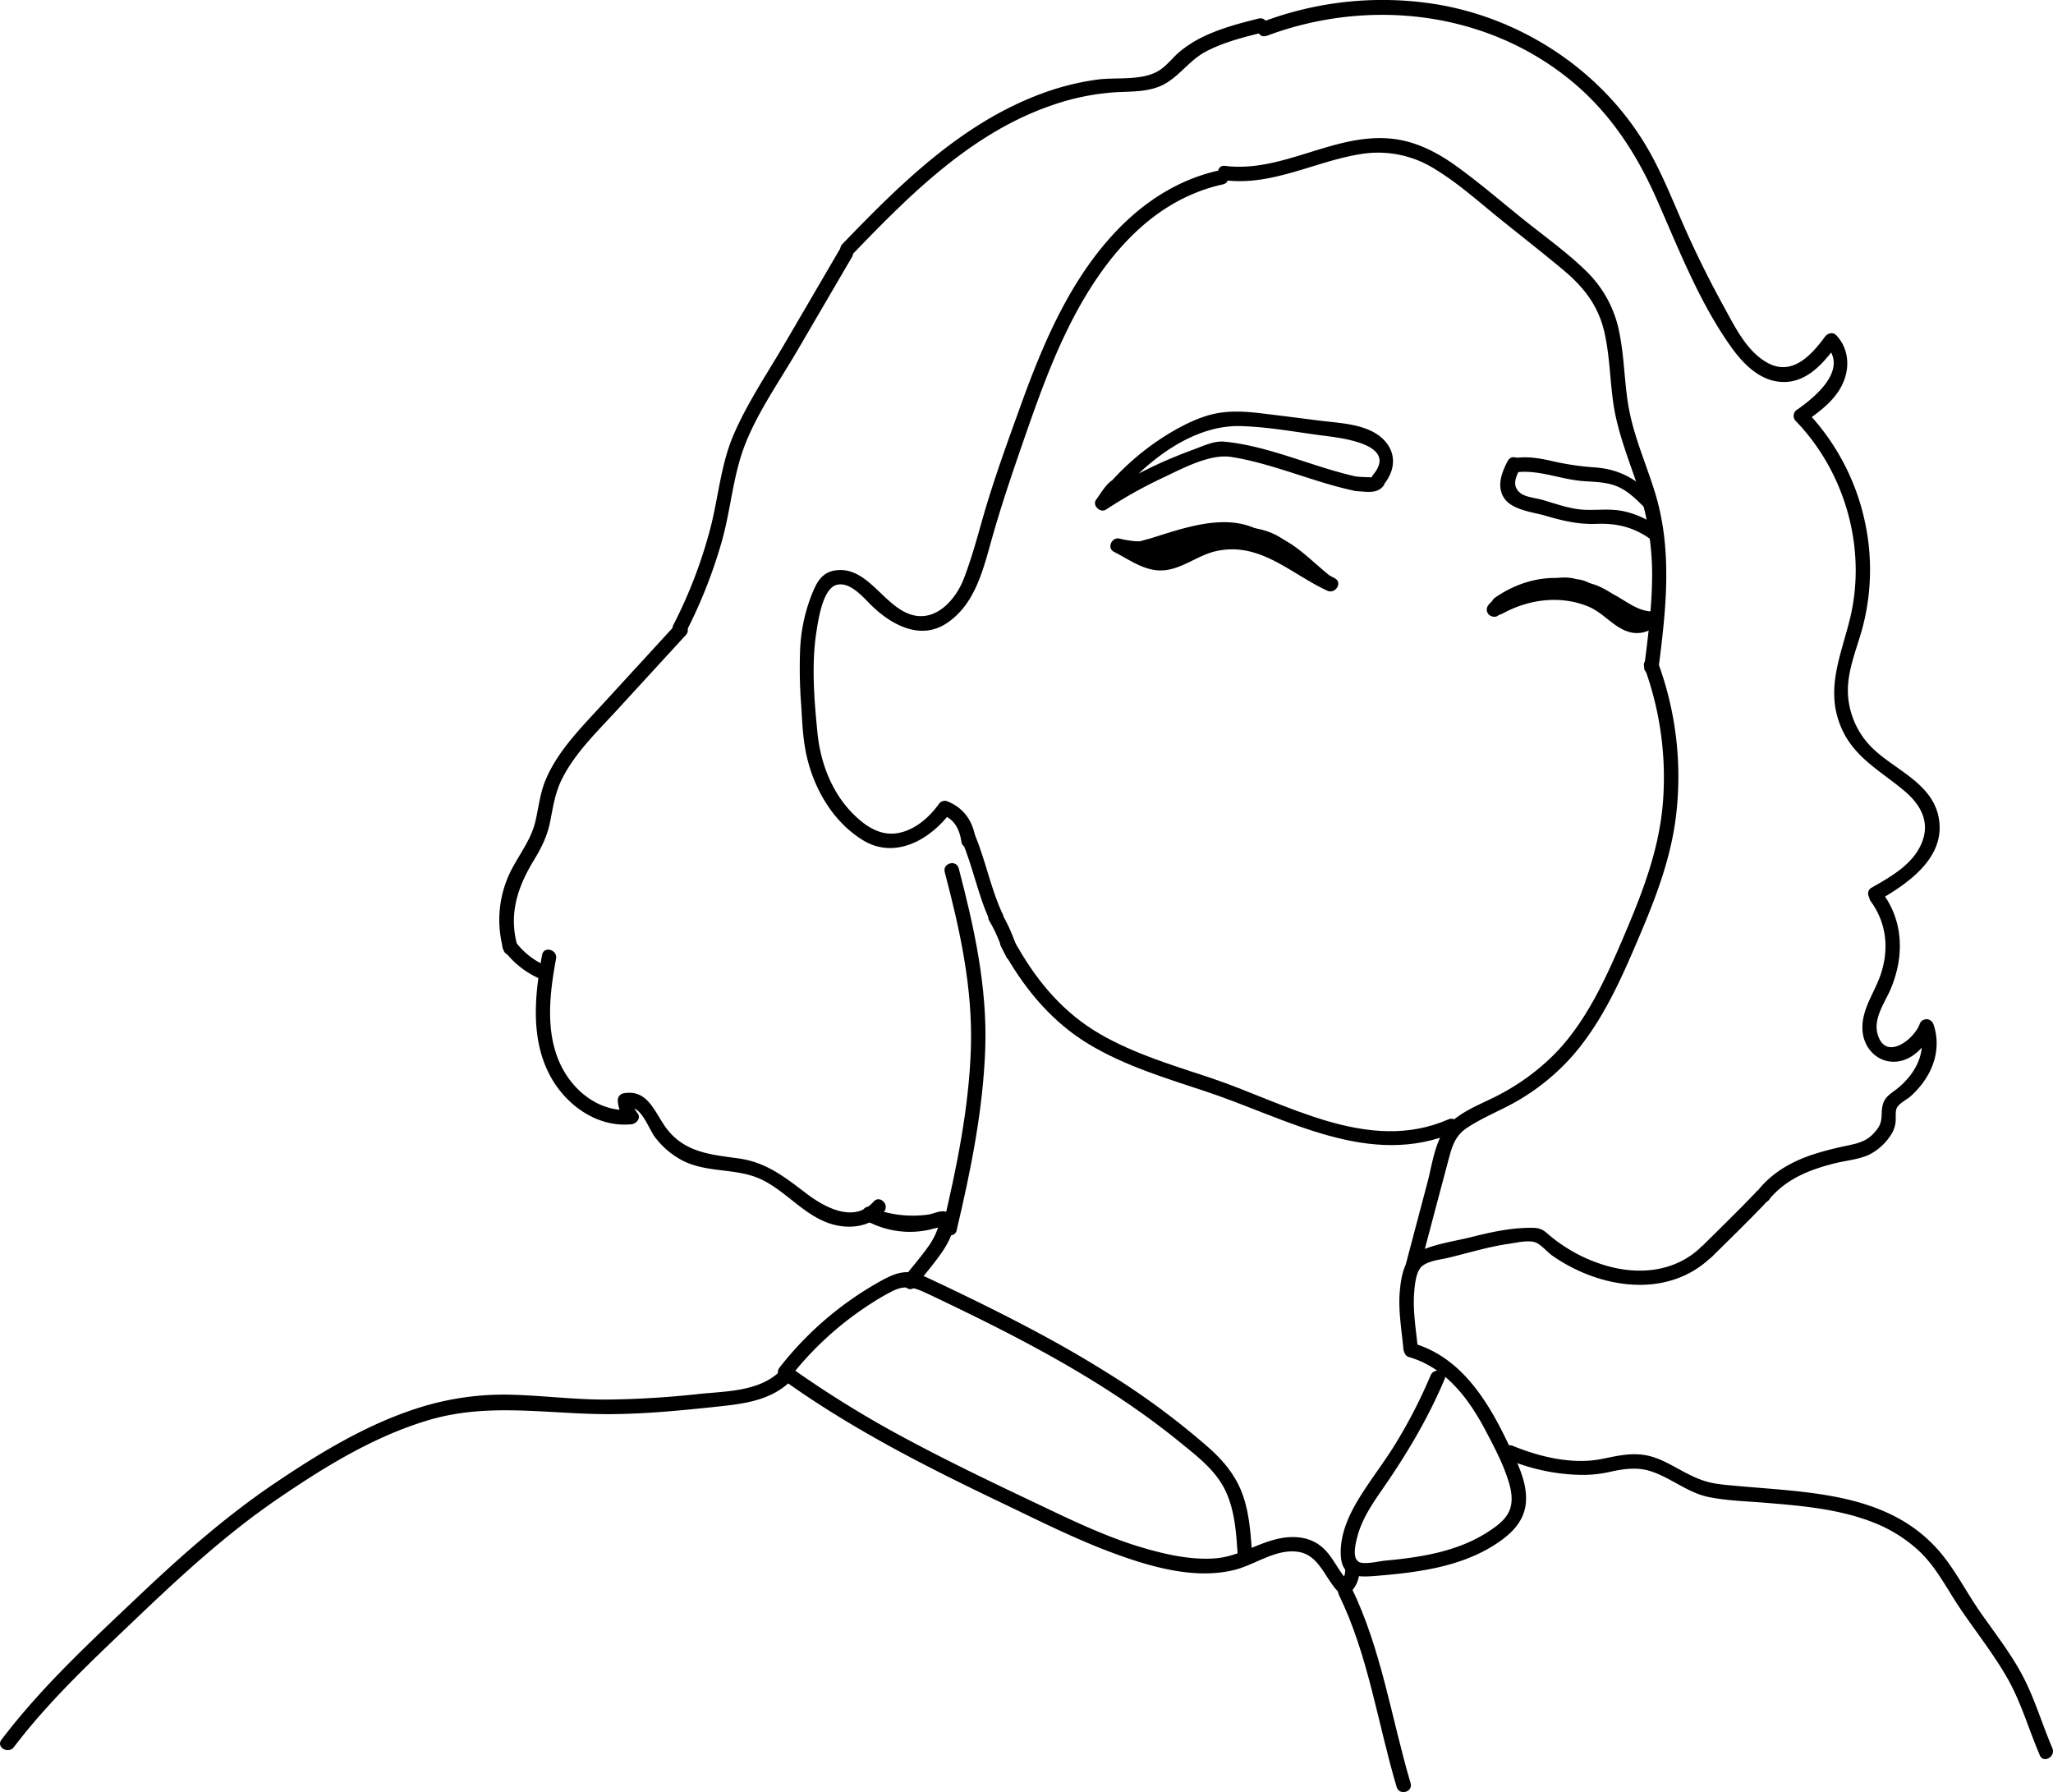 <svg id="Layer_1" data-name="Layer 1" xmlns="http://www.w3.org/2000/svg" viewBox="0 0 850.59 742.43"><title>wwalogo</title><path d="M287.64,362.22a204.29,204.29,0,0,0,15-38c3.68-13.11,4.58-27.18,9.58-39.89,5.36-13.62,14.24-26.21,21.6-38.81l22.66-38.8c2-3.34-3.24-6.36-5.18-3l-22.66,38.8c-7.24,12.39-15.55,24.66-21.22,37.87-5.29,12.29-6.27,25.89-9.62,38.75a195.9,195.9,0,0,1-15.32,40c-1.76,3.43,3.42,6.47,5.18,3Z" transform="translate(-3.5 -100.23)"/><path d="M283.41,359l-30.75,33.52c-8.54,9.31-17.84,18.63-22.93,30.39-2.44,5.63-3,11.43-4.35,17.35-1.6,7.11-5.84,12.7-9.29,19a45.37,45.37,0,0,0-4,34.46c1,3.71,6.82,2.13,5.78-1.6-3.68-13.2,0-24.29,6.88-35.62,3-4.92,5.45-9.81,6.6-15.47,1.27-6.25,2.06-12.23,4.95-18,5.41-10.85,14.52-19.56,22.61-28.39l28.75-31.34c2.61-2.84-1.62-7.09-4.24-4.24Z" transform="translate(-3.5 -100.23)"/><path d="M212.26,493.84a36.58,36.58,0,0,0,14.82,11.82c3.51,1.51,6.57-3.66,3-5.18a30.87,30.87,0,0,1-12.67-9.67c-2.31-3-7.52-.05-5.18,3Z" transform="translate(-3.5 -100.23)"/><path d="M228.11,495.78c-3,16.26-4.91,34.25,3,49.52,6.43,12.48,19.58,22.11,34,20.69,2-.19,4.08-2.49,2.59-4.51a10.21,10.21,0,0,1-2.27-5.38l-2.2,2.9c5.94-1.18,8.85,8.68,11.65,12.35a34.5,34.5,0,0,0,10.86,9.39c10.49,5.71,23,3.1,33.52,8.27,9.64,4.73,16.56,13.64,26.66,17.6,8.08,3.16,17.78,2.47,23.78-4.33,2.55-2.89-1.68-7.15-4.24-4.25-8,9.05-20.11,2.53-27.79-3.3-8.92-6.78-16.57-12.93-28-14.56-11-1.56-21.42-2.23-29.11-11.29-5.55-6.53-8-17.83-18.92-15.67a3,3,0,0,0-2.2,2.89,15.9,15.9,0,0,0,3.09,8.41l2.59-4.52c-13,1.27-24.23-7.63-29.52-19-6.27-13.5-4.34-29.45-1.72-43.58.7-3.77-5.08-5.39-5.78-1.59Z" transform="translate(-3.5 -100.23)"/><path d="M362.67,606.21a51.3,51.3,0,0,0,32,2c3.74-1,2.15-6.74-1.59-5.79a45.77,45.77,0,0,1-28.77-2c-3.59-1.43-5.15,4.37-1.6,5.78Z" transform="translate(-3.5 -100.23)"/><path d="M356.71,205.59c23.93-24.87,49.5-50.54,83-61.88a99.65,99.65,0,0,1,25.21-5.21c6.65-.44,13.71,0,19.9-2.86,6.88-3.23,11.16-10.15,17.9-13.84,7.39-4,15.72-6.07,23.83-8.09,3.74-.94,2.16-6.73-1.6-5.79-7.62,1.91-15.26,3.9-22.39,7.26a48,48,0,0,0-10.13,6.32c-3.17,2.61-5.67,6.28-9.29,8.28-7.15,4-17.2,2.37-25.06,3.43a108.24,108.24,0,0,0-23.21,5.87c-33,12.27-58.41,37.38-82.36,62.27-2.68,2.78,1.56,7,4.24,4.24Z" transform="translate(-3.5 -100.23)"/><path d="M528.26,115.1c41.71-15.61,89.77-10.55,125,17.61,16.75,13.39,28,30.55,36.62,50,9.12,20.67,17.71,42.89,30.94,61.38,5,7,12,14.13,21.25,14.39,10.3.29,17.21-8.15,22.75-15.68l-4.71.61c9.36,9.89-4.51,21.28-12,26.52a3,3,0,0,0-.6,4.71C768.22,296.11,777.1,328,769.86,357c-3.73,15-10,28.61-3.81,43.95,5.2,12.88,16.36,18.46,26.42,26.9,6.28,5.27,10.56,12.15,7.63,20.55-3.34,9.56-12.88,14.85-21.15,19.57-3.35,1.91-.34,7.09,3,5.18,12.62-7.2,28.57-18.35,24.55-35.28-3.09-13-17.19-18.54-26.21-26.76a33.84,33.84,0,0,1-11.15-23.21c-.47-9.35,3.4-18.14,5.86-27a93.81,93.81,0,0,0,1.05-45,94.9,94.9,0,0,0-24.28-45.47l-.61,4.71c6.41-4.52,13.23-9.42,16.24-17,2.6-6.5,1.8-13.83-3.08-19-1.45-1.53-3.62-.89-4.71.6-5.75,7.82-13.8,16.58-24.14,10.62-8.58-4.94-13.4-15.22-18-23.54q-8.32-15.15-15.4-30.94c-4.69-10.47-8.84-21.21-14.33-31.3-18.12-33.32-52.11-56.54-89.41-62.62a140.52,140.52,0,0,0-71.73,7.32c-3.58,1.34-2,7.14,1.6,5.78Z" transform="translate(-3.5 -100.23)"/><path d="M778.58,473.61c6.39,8.82,7.59,19.08,4.42,29.42-2.51,8.2-8.49,15.24-7.83,24.25.51,7,5.9,13,13.22,12.81,7.78-.21,13.53-7.17,16.18-13.82h-5.78a11.65,11.65,0,0,1,.89,2.63q4.7.92,4.89-2.63h-5.78c3.23,9.65-1.58,18.78-9.14,24.88-3,2.41-5.51,3.51-6.26,7.53-.33,1.75-.22,3.55-.45,5.31-.32,2.49-1.75,4.33-3.48,6.11-3.43,3.54-7.75,4.09-12.36,5.11a122,122,0,0,0-13,3.48c-8.32,2.82-15.89,7.11-21.6,13.89-2.47,2.94,1.75,7.21,4.24,4.25,7-8.28,16.62-12.08,26.87-14.64,4.55-1.14,9.62-1.56,13.93-3.42a22.82,22.82,0,0,0,9.26-8.17,11.68,11.68,0,0,0,2.05-5.4c.25-1.78-.22-4.39.55-6,.9-1.87,4.17-3.44,5.69-4.8a36.52,36.52,0,0,0,4.39-4.66c5.71-7.21,8.09-16.2,5.12-25.07-.92-2.74-5-3-5.78,0s-1.06,8,3,8.37c4.87.45,3.84-5.66,2.75-8.37a3,3,0,0,0-5.78,0c-2.56,6.42-14,15.07-17.29,4.26-2.07-6.7,2.89-13.21,5.35-19,5.51-13.09,5.44-27.55-3.09-39.32-2.25-3.09-7.45-.1-5.18,3Z" transform="translate(-3.5 -100.23)"/><path d="M708,617.12c-10.21,9.63-24.27,11.31-37.49,7.88a64.1,64.1,0,0,1-18.37-8.1,60.7,60.7,0,0,1-7.57-5.67c-2.69-2.39-4.42-2.39-8.1-2.32-7.9.15-15.67,1.88-23.3,3.8-7.44,1.87-15.93,2.87-22.75,6.5-5.47,2.91-6.52,10.77-7,16.44-.6,7.83.82,15.68,1.53,23.45.35,3.82,6.35,3.85,6,0-.71-7.77-2.15-15.62-1.53-23.45.25-3.18.77-9,3.41-11,3-2.24,7.53-2.55,11.09-3.43,8.23-2,16.39-4.51,24.8-5.71,3-.42,8.09-1.69,11.06-.53,2.23.88,4.93,4.1,7,5.53,19.2,13.39,47.09,18.1,65.43.82,2.82-2.66-1.43-6.89-4.24-4.25Z" transform="translate(-3.5 -100.23)"/><path d="M363.79,606.64a37.45,37.45,0,0,0,24.63,3.07c1.07-.24,2.1-.62,3.16-.88,2.11-.52.91-.94.48.22a29.7,29.7,0,0,1-3.25,6.59c-3.18,4.65-7,9-10.46,13.39-2.37,3,1.85,7.27,4.25,4.24,3.81-4.82,7.94-9.51,11.39-14.6,2.32-3.43,6.08-10,3.87-14.29s-7-1.48-10.24-.66a30.68,30.68,0,0,1-20.81-2.26c-3.46-1.66-6.51,3.51-3,5.18Z" transform="translate(-3.5 -100.23)"/><path d="M330.7,671A134.61,134.61,0,0,1,364,640.51a97.58,97.58,0,0,1,9.28-5.41c5.71-2.83,9.48-1.3,14.93,1.27q10.94,5.18,21.78,10.54c28.81,14.33,57.14,30.26,82.16,50.64,6.76,5.5,14.37,11.25,18.49,19.11,4.31,8.25,5,17.79,5.59,26.9.26,3.83,6.26,3.86,6,0-.56-8-1.12-16.27-3.8-23.91-2.77-7.87-7.79-14-13.95-19.5a316.88,316.88,0,0,0-42.86-31.6c-15.18-9.51-31-18-47-26q-12.44-6.21-25-12.1c-3.09-1.45-6.24-3-9.71-3.17-4.07-.18-7.65,1.55-11.15,3.45a137.92,137.92,0,0,0-42.28,36.06c-2.36,3,1.86,7.28,4.24,4.24Z" transform="translate(-3.5 -100.23)"/><path d="M587.39,662.48c14.94,4.35,24.54,17,31.51,30.23,3.53,6.67,7.24,13.67,9.51,20.88,1.17,3.7,2,7.83.77,11.63-1.39,4.36-5.6,7.32-9.27,9.69-12.55,8.12-27.81,10.5-42.41,11.85-2.94.27-7.51,1.51-10.36.8-3.8-.95-1.95-8.14-1.24-10.83,1.91-7.24,6.24-13.62,10.46-19.7,10-14.43,18.8-29.18,25.65-45.41,1.49-3.55-4.31-5.1-5.79-1.59a211.44,211.44,0,0,1-14.43,28.14c-4.88,8-10.71,15.32-15.54,23.32-4.14,6.85-7.58,14.67-7.25,22.84.37,9.28,6.65,9.42,14.42,8.78,17-1.39,34.88-3.57,49.52-13,6.59-4.25,12.3-9.57,12.79-17.85.51-8.48-3.9-16.64-7.43-24.07-8.38-17.63-19.43-35.69-39.31-41.48-3.72-1.08-5.3,4.71-1.6,5.79Z" transform="translate(-3.5 -100.23)"/><path d="M628.58,705a82.24,82.24,0,0,0,28.3,6.2,51.05,51.05,0,0,0,13.17-1.1c5.51-1.25,11.37-2.2,16.9-.51,8.7,2.65,15.63,9.11,24.78,10.9,7.41,1.45,15.18,1.67,22.69,2.28,15.07,1.23,30.54,2.51,44.77,8a59.75,59.75,0,0,1,19.73,12.31c6.93,6.66,11.14,15.23,16.44,23.12,6.43,9.57,13.69,18.68,19.48,28.66,5.94,10.22,9.16,21.76,13.8,32.58,1.52,3.53,6.69.48,5.18-3-4.17-9.72-7.16-20-12-29.37-5-9.69-11.94-18.4-18.13-27.34-5.54-8-10-16.85-16.25-24.31a61,61,0,0,0-17.63-14.31c-13.42-7.28-28.76-9.76-43.77-11.3-7.67-.78-15.38-1.29-23.06-2-4.29-.4-8.65-.65-12.79-1.9-4.95-1.49-9.42-4.15-13.95-6.58-4.32-2.32-8.51-4.19-13.46-4.56-5.47-.41-10.62.9-15.92,1.93-12.05,2.34-25.5-.94-36.64-5.49-3.58-1.45-5.13,4.35-1.6,5.79Z" transform="translate(-3.5 -100.23)"/><path d="M591.79,625.39l7.93-30q2-7.48,4-15c1.39-5.24,2.69-9.62,7.42-12.8,7.27-4.89,15.79-7.9,23.24-12.59A91.81,91.81,0,0,0,655,537.67c11.34-13,18.79-28.76,25.55-44.49,7.6-17.65,14.85-35.16,17.28-54.37a136.48,136.48,0,0,0-7.26-63.74c-1.31-3.6-7.11-2-5.79,1.6a132.31,132.31,0,0,1,7.63,56.77c-1.74,20.09-9.14,38.36-17,56.71-6.86,15.94-14.36,32.18-26.23,45.09a92.17,92.17,0,0,1-22.37,17.34c-6.85,3.93-15,6.58-21.11,11.61-7.46,6.11-8.46,17.13-10.78,25.9L586,623.8c-1,3.74,4.8,5.33,5.78,1.59Z" transform="translate(-3.5 -100.23)"/><path d="M508.63,170.82c-29.25,6.46-49.8,29.22-63.7,54.57-7.48,13.64-13.25,28.16-18.52,42.78-5.64,15.63-11.37,31.3-15.91,47.29-2.33,8.24-4.6,16.51-7.68,24.51-3.26,8.48-11.34,17.84-21.44,15-11.6-3.25-18.07-19.8-31.13-18.51-6.63.65-8.66,5.59-10.87,11.23A70.39,70.39,0,0,0,335,369.42a200.48,200.48,0,0,0,.48,23.38c.41,6.73.66,13.46,2.11,20.07,3.06,14,10.85,27.59,23.22,35.31,13.53,8.45,28.4-.24,36.74-11.67l-3.39,1.38c5,1.92,6.92,6.17,7.68,11.13.59,3.81,6.38,2.19,5.79-1.59-1.13-7.27-5-12.66-11.87-15.32a3,3,0,0,0-3.39,1.38c-4,5.47-9.67,10.43-16.48,11.8-7.55,1.52-13.83-2.78-18.94-7.89-8.88-8.87-13.55-21.29-14.77-33.64-1.35-13.57-2.53-28.23-.43-41.77.78-5,2.64-17.8,8.26-19.42,5.47-1.58,10.92,4.87,14.31,8.24,8.08,8,20.17,14.86,31.15,7.78,12.29-7.92,15.52-23.07,19.27-36.19,4.13-14.48,9-28.62,13.94-42.83,4.86-13.91,9.86-27.79,16.24-41.09,13.36-27.87,33.5-54.86,65.26-61.87,3.77-.83,2.18-6.62-1.59-5.79Z" transform="translate(-3.5 -100.23)"/><path d="M511,174.9c19.59,2.45,37.21-7.76,56.07-10.8a44.1,44.1,0,0,1,31,6.21c9.51,5.79,18,13.41,26.61,20.38,8.83,7.12,17.79,14.11,26.5,21.38,8.44,7.05,14.5,14.74,17,25.63,2.26,9.69,2.32,19.74,3.74,29.56,1.62,11.14,5.69,21.56,9.32,32.15A116.5,116.5,0,0,1,688,336.88c.1,13.23-1.58,26.39-3.26,39.49-.49,3.82,5.51,3.79,6,0,3.07-23.89,5.69-48.09-1.39-71.55-3.37-11.15-8.15-21.87-10.57-33.29-2.31-10.89-2.1-22.13-4.26-33a47.93,47.93,0,0,0-13.1-25.26c-8.26-8.27-18.11-15.17-27.19-22.49s-18-15-27.48-21.83c-8.15-5.85-17.13-10.41-27.25-11.32-23.66-2.13-44.75,14.28-68.47,11.32-3.82-.48-3.79,5.53,0,6Z" transform="translate(-3.5 -100.23)"/><path d="M399.86,609.86c5.85-24.62,11-50.08,11.85-75.45s-4.63-50.17-11-74.46c-1-3.73-6.78-2.15-5.79,1.59,6.29,23.8,11.63,48.11,10.84,72.87s-5.91,49.73-11.64,73.85c-.89,3.76,4.9,5.36,5.79,1.6Z" transform="translate(-3.5 -100.23)"/><path d="M603.51,564c-33.17,14.5-67.64-7-98.68-17.3-15.51-5.16-31.37-9.87-45.6-18.1-14.6-8.45-25.32-20.88-33.7-35.36-1.93-3.35-7.12-.33-5.18,3,8.57,14.81,19.62,27.79,34.4,36.66,15,9,32,14.07,48.49,19.56,33.21,11,67.93,32.16,103.3,16.71,3.53-1.55.48-6.72-3-5.19Z" transform="translate(-3.5 -100.23)"/><path d="M419,479.1c-5.08-10.75-7.13-22.6-11.81-33.52-1.51-3.54-6.68-.48-5.18,3,4.68,10.92,6.72,22.74,11.81,33.52,1.65,3.49,6.82.44,5.18-3Z" transform="translate(-3.5 -100.23)"/><path d="M423.9,490.23a68.29,68.29,0,0,0-5.3-11.45c-2-3.33-7.14-.32-5.18,3a59.73,59.73,0,0,1,4.69,10c1.29,3.61,7.09,2.05,5.79-1.6Z" transform="translate(-3.5 -100.23)"/><path d="M418.31,492.45c.72,1.49,1.48,3,2.26,4.43a3,3,0,0,0,4.1,1.08,3.07,3.07,0,0,0,1.08-4.11c-.78-1.46-1.54-2.94-2.26-4.43a3,3,0,0,0-4.11-1.08,3.08,3.08,0,0,0-1.07,4.11Z" transform="translate(-3.5 -100.23)"/><path d="M712.82,620.86c7.24-7.21,14.61-14.29,21.67-21.68,2.67-2.79-1.57-7-4.24-4.24-7.06,7.39-14.43,14.47-21.67,21.68-2.74,2.73,1.5,7,4.24,4.24Z" transform="translate(-3.5 -100.23)"/><path d="M733.31,599c3.86,0,3.87-6,0-6s-3.87,6,0,6Z" transform="translate(-3.5 -100.23)"/><path d="M734.13,598.41c3.86,0,3.87-6,0-6s-3.87,6,0,6Z" transform="translate(-3.5 -100.23)"/><path d="M327.58,671.59c28.32,20.39,59.47,36.22,90.88,51.23,15.62,7.47,31.2,15.35,47.5,21.28,15.11,5.49,33.17,10.58,49.22,6.46,8.64-2.22,17.25-9,26.54-7.36,8.67,1.53,10.94,11.61,16.79,17a3,3,0,0,0,4.24,0c3.38-3.38,4.44-7.27,3.8-11.93-.53-3.81-6.31-2.19-5.79,1.6a6.77,6.77,0,0,1-2.25,6.09h4.24c-4.8-4.43-6.83-11.1-12-15.2-5.33-4.24-12.38-4.43-18.75-2.8-8.6,2.19-15.88,7.14-24.94,7.86s-18.57-1.19-27.37-3.61c-17.41-4.77-33.67-12.92-49.92-20.63-16-7.6-32-15.29-47.68-23.62a444.17,444.17,0,0,1-51.48-31.55c-3.14-2.26-6.14,2.94-3,5.18Z" transform="translate(-3.5 -100.23)"/><path d="M558.21,760.92c12.22,25.08,16.06,53.1,23.94,79.64,1.09,3.69,6.89,2.12,5.78-1.6-8-27.07-12.07-55.47-24.54-81.07-1.69-3.47-6.87-.43-5.18,3Z" transform="translate(-3.5 -100.23)"/><path d="M326.29,668.66c-8.51,7.94-21.69,7.94-32.6,9a383.58,383.58,0,0,1-39.5,2.39c-12.83,0-25.57-1.63-38.39-2a116.9,116.9,0,0,0-34.67,4.17c-23,6.46-44,19.13-63.65,32.39-20.15,13.59-38.37,29.66-56,46.33C41.4,780,20.82,798.9,4.09,821c-2.33,3.08,2.88,6.07,5.18,3,15-19.74,33.27-36.64,51.12-53.69,18.26-17.43,36.91-34.55,57.77-48.86C137.8,708,158.83,695,181.89,688.33c25.26-7.28,50.44-1.91,76.16-2.26,14.17-.19,28.28-1.57,42.36-3.07,10.76-1.14,21.86-2.39,30.12-10.09,2.83-2.64-1.42-6.88-4.24-4.25Z" transform="translate(-3.5 -100.23)"/><path d="M566.41,297.88c-18.73-4-36.42-12.77-55.6-14.68-4.28-.43-8.8,1.8-12.79,3.26-4.21,1.53-8.36,3.22-12.45,5a189,189,0,0,0-26.86,14.69l4.1,4.1c1.26-1.65,2.86-3.26,4-5,1-1.43,1.81-.86,0-.9l-2.89-2.21c-.8-1.94.54-1.48-.23-1a13.08,13.08,0,0,0-1.1,1.47,19,19,0,0,1-3.86,3.52l4.1,4.1c12.41-16.24,32.93-34,54.56-33.48,11.33.29,22.86,2.46,34.08,3.92,7.16.92,31.52,3.48,21,16.16-2.45,2.95,1.77,7.22,4.24,4.25,7.31-8.78,4-18.62-6.39-22.89-6.38-2.62-13.92-2.91-20.71-3.77-7.77-1-15.53-2-23.3-2.92-7-.86-14.21-1.31-21.11.5-6.35,1.66-12.52,4.89-18.1,8.28a107.61,107.61,0,0,0-29.42,26.92c-1.83,2.39,1.72,5.75,4.1,4.11s9.51-7,7.95-10.77a3.14,3.14,0,0,0-2.89-2.2c-3.81-.09-7.32,6.45-9.16,8.86s1.71,5.68,4.1,4.11a190.73,190.73,0,0,1,23.56-13.18c7.94-3.72,19.35-10,28.32-8.59,17.55,2.8,33.86,10.4,51.2,14.06,3.77.8,5.38-5,1.6-5.78Z" transform="translate(-3.5 -100.23)"/><path d="M566,303.75c3.78.17,8.08,1.15,10.67-2.25,1-1.29.21-3.36-1.07-4.11a3.09,3.09,0,0,0-4.11,1.08c.62-.81.62-.36,0-.48a15.73,15.73,0,0,0-1.68-.07l-3.76-.17c-3.86-.18-3.85,5.82,0,6Z" transform="translate(-3.5 -100.23)"/><path d="M628.21,291.1c-2.45,4.73-4.81,10.53-1.5,15.51s12,5.77,17.21,7.31c7.16,2.1,13.65,3.63,21.13,3.34,8.24-.32,15.36,1.39,22.13,6.24,3.15,2.25,6.15-2.95,3-5.18A37.34,37.34,0,0,0,676.07,312c-5.25-1.1-10.32-.4-15.6-.56-6.1-.19-12-2.39-17.8-4.09-2.41-.71-6.94-1.15-9-2.67-4.09-3-2.12-6.95-.28-10.5s-3.39-6.46-5.18-3Z" transform="translate(-3.5 -100.23)"/><path d="M631.72,295.9c9.4-1.17,18.5,3,27.84,3.65,4.91.36,10,.35,14.56,2.45,4.14,1.9,7.43,5.21,10.62,8.37,2.74,2.72,7-1.52,4.24-4.24-7.12-7.06-14-11.36-24.15-12.22a115.63,115.63,0,0,1-17-2.37c-5.36-1.27-10.61-2.32-16.13-1.64-3.78.47-3.82,6.48,0,6Z" transform="translate(-3.5 -100.23)"/><path d="M478.26,324.15a25.69,25.69,0,0,1-3.71.42,3,3,0,0,0-.79,5.9c5.89,2,11.44,3.43,17.66,2.11l-1.6-5.79a23.47,23.47,0,0,1-9.47.64c-3.72-.51-5.45,5.07-1.59,5.79,8,1.49,12.87-5.28,20.31-5.26l-1.51-5.59a73.86,73.86,0,0,1-8.11,4.05c-3.11,1.32-.89,6.56,2.32,5.48,11-3.67,23.08-8.06,34.74-5.17,9.79,2.42,16.54,10.62,24.16,16.63,3,2.36,7.28-1.86,4.25-4.24-8.49-6.7-15.92-15.47-26.82-18.18-12.8-3.19-25.86,1.14-37.93,5.18l2.31,5.48a73.86,73.86,0,0,0,8.11-4.05,3,3,0,0,0-1.52-5.59c-6.61,0-12.39,6.66-18.72,5.47l-1.59,5.79a31.42,31.42,0,0,0,12.66-.64c3.75-1,2.16-6.59-1.6-5.79-5.07,1.08-9.72-.47-14.47-2.11l-.8,5.89c1.79-.13,3.54-.35,5.3-.63,3.81-.62,2.19-6.4-1.59-5.79Z" transform="translate(-3.5 -100.23)"/><path d="M487.62,329.68c16.2-4.42,34.88-6.51,48.74,5a3,3,0,0,0,4.71-3.63c-1.18-2.66-4.91-8.49-8.48-5.14s2.06,7.54,4.37,9.24c2.69,2,5.21-1.71,4.11-4.1-8.09-17.63-36.62-12.86-51.36-9.6-3.77.83-2.18,6.62,1.59,5.78,8.77-1.94,17.71-3.13,26.7-2.4,7,.57,14.68,2.25,17.89,9.24L540,330a10.76,10.76,0,0,1-2-1.62q-1.8-2.18-3.89,2.64c.08.74,1.42,2.37,1.74,3.08l4.71-3.63c-15.66-13-36-11.58-54.57-6.53-3.72,1-2.15,6.81,1.59,5.79Z" transform="translate(-3.5 -100.23)"/><path d="M556.47,339.71c-13.9-6.41-25.35-17.88-41.53-18-8.15-.06-14.91,2.83-22.13,6.21-4.3,2-8.15,3.34-12.87,1.79-4.21-1.38-7.93-4.1-11.86-6.08l-2.31,5.48a48.58,48.58,0,0,0,16.69,1.26c3.82-.34,3.85-6.34,0-6a43.86,43.86,0,0,1-15.1-1c-3.19-.83-5.43,3.9-2.31,5.48,6.37,3.22,12.66,8.08,20.17,7.68,7.91-.43,14.45-6.24,22-7.95,18.28-4.11,30.89,9.31,46.17,16.35,3.49,1.61,6.54-3.56,3-5.18Z" transform="translate(-3.5 -100.23)"/><path d="M625.89,354.5c10.84-6,24-7.79,35.66-3,5.68,2.35,9.39,7.27,14.8,9.75s10.11,1.05,14.5-2.41c2.66-2.1-.39-5.38-2.92-5-1.74.26-4,.37-5,2.13a3,3,0,0,0,1.8,4.4,8.59,8.59,0,0,0,5.47-1c2.7-1.27,1.37-5.75-1.51-5.59-6,.31-10.78-3.51-15.84-6.12a139.56,139.56,0,0,0-15.63-6.8l-1.6,5.79a31.38,31.38,0,0,1,10.8,3.72c3.41,1.92,6.17-3,3-5.18a20.43,20.43,0,0,0-8.44-3.47l-1.6,5.78c10.14,1.53,18.47,14.21,29.34,11.93,3.39-.71,2.5-5.82-.8-5.89-8-.18-13.78-7.68-21.62-9.21-2.64-.51-5.46,2.95-2.92,5A84.77,84.77,0,0,0,680,360l2.31-5.48c-10-3.84-17.41-12.5-28.36-14.34s-22,1.34-31.08,7.69c-3.14,2.2-.14,7.41,3,5.18,8.83-6.22,20.41-9.64,31-6,8.63,3,15.24,9.95,23.82,13.22,3.16,1.21,5.37-4,2.32-5.48a78.27,78.27,0,0,1-15.32-9.72l-2.92,5c8.52,1.66,14.15,9.22,23.22,9.42l-.79-5.9c-4,.85-9.19-3.56-12.47-5.47-4.4-2.56-8.53-5.68-13.68-6.45-3.75-.57-5.43,5.11-1.6,5.78a16.72,16.72,0,0,1,7,2.87l3-5.18a36.28,36.28,0,0,0-12.23-4.33,3,3,0,0,0-1.6,5.79,127,127,0,0,1,18.47,8.52c4.64,2.6,9.14,4.9,14.6,4.61l-1.52-5.59c-.83,0-1.11.11-.85.44l1.79,4.4c-1.48.95-1.72,1.27-.72,1a16.54,16.54,0,0,1,2.09-.34l-2.92-5c-6.91,5.44-12.7-3.35-18.46-6.56a41.83,41.83,0,0,0-14.63-4.86,49.53,49.53,0,0,0-30.65,6.1c-3.39,1.87-.36,7.05,3,5.19Z" transform="translate(-3.5 -100.23)"/><path d="M641.59,347.29q6.61.19,13.2.85c3.84.38,3.81-5.62,0-6q-6.59-.64-13.2-.85c-3.86-.11-3.86,5.89,0,6Z" transform="translate(-3.5 -100.23)"/><path d="M660.21,341.37c-2-.09-3.92-1.24-6-1.39a13.56,13.56,0,0,0-5.94.92l3.39,1.38-.6-.93-1.79,4.4a12,12,0,0,1,6.41.48A31.14,31.14,0,0,0,661,348a3,3,0,0,0,2.31-5.48,14.91,14.91,0,0,0-8.82-2.42c-3.21.12-4.28,5.29-.79,5.89a30.81,30.81,0,0,1,7,2c3.5,1.54,6.56-3.63,3-5.18a36.69,36.69,0,0,0-8.48-2.62l-.8,5.89a9.3,9.3,0,0,1,5.79,1.6l2.31-5.48c-2.45-.45-4.57-1.76-7-2.34a20.08,20.08,0,0,0-8,.06c-1.89.29-2.74,2.91-1.79,4.4l.6.94a3.05,3.05,0,0,0,3.39,1.38,8.49,8.49,0,0,1,5.42-.48,22.35,22.35,0,0,0,4.91,1.16c3.86.16,3.85-5.84,0-6Z" transform="translate(-3.5 -100.23)"/><path d="M623.37,348.25a8.93,8.93,0,0,0-3,2.38,3.24,3.24,0,0,0-.88,2.12,3,3,0,0,0,.88,2.12c1.09,1,3.18,1.31,4.24,0,.15-.19.31-.37.48-.55s.39-.46.55-.49c-.06,0-.57.4-.22.17l.28-.18c.23-.14.47-.27.71-.39a3,3,0,0,0,1.08-4.1,3.08,3.08,0,0,0-4.11-1.08Z" transform="translate(-3.5 -100.23)"/><path d="M683.73,360.34c3.86,0,3.87-6,0-6s-3.86,6,0,6Z" transform="translate(-3.5 -100.23)"/><path d="M490.54,322a49.83,49.83,0,0,0-16.29,3.08c-3.56,1.32-2.19,6.86,1.59,5.79,8.25-2.34,16.48-5,24.83-6.92s16.79-2.28,24.05,2.72c3.18,2.2,6.19-3,3-5.18-15.79-10.89-37.17-1-53.49,3.59l1.59,5.79a44.8,44.8,0,0,1,14.7-2.87c3.85-.09,3.87-6.09,0-6Z" transform="translate(-3.5 -100.23)"/></svg>